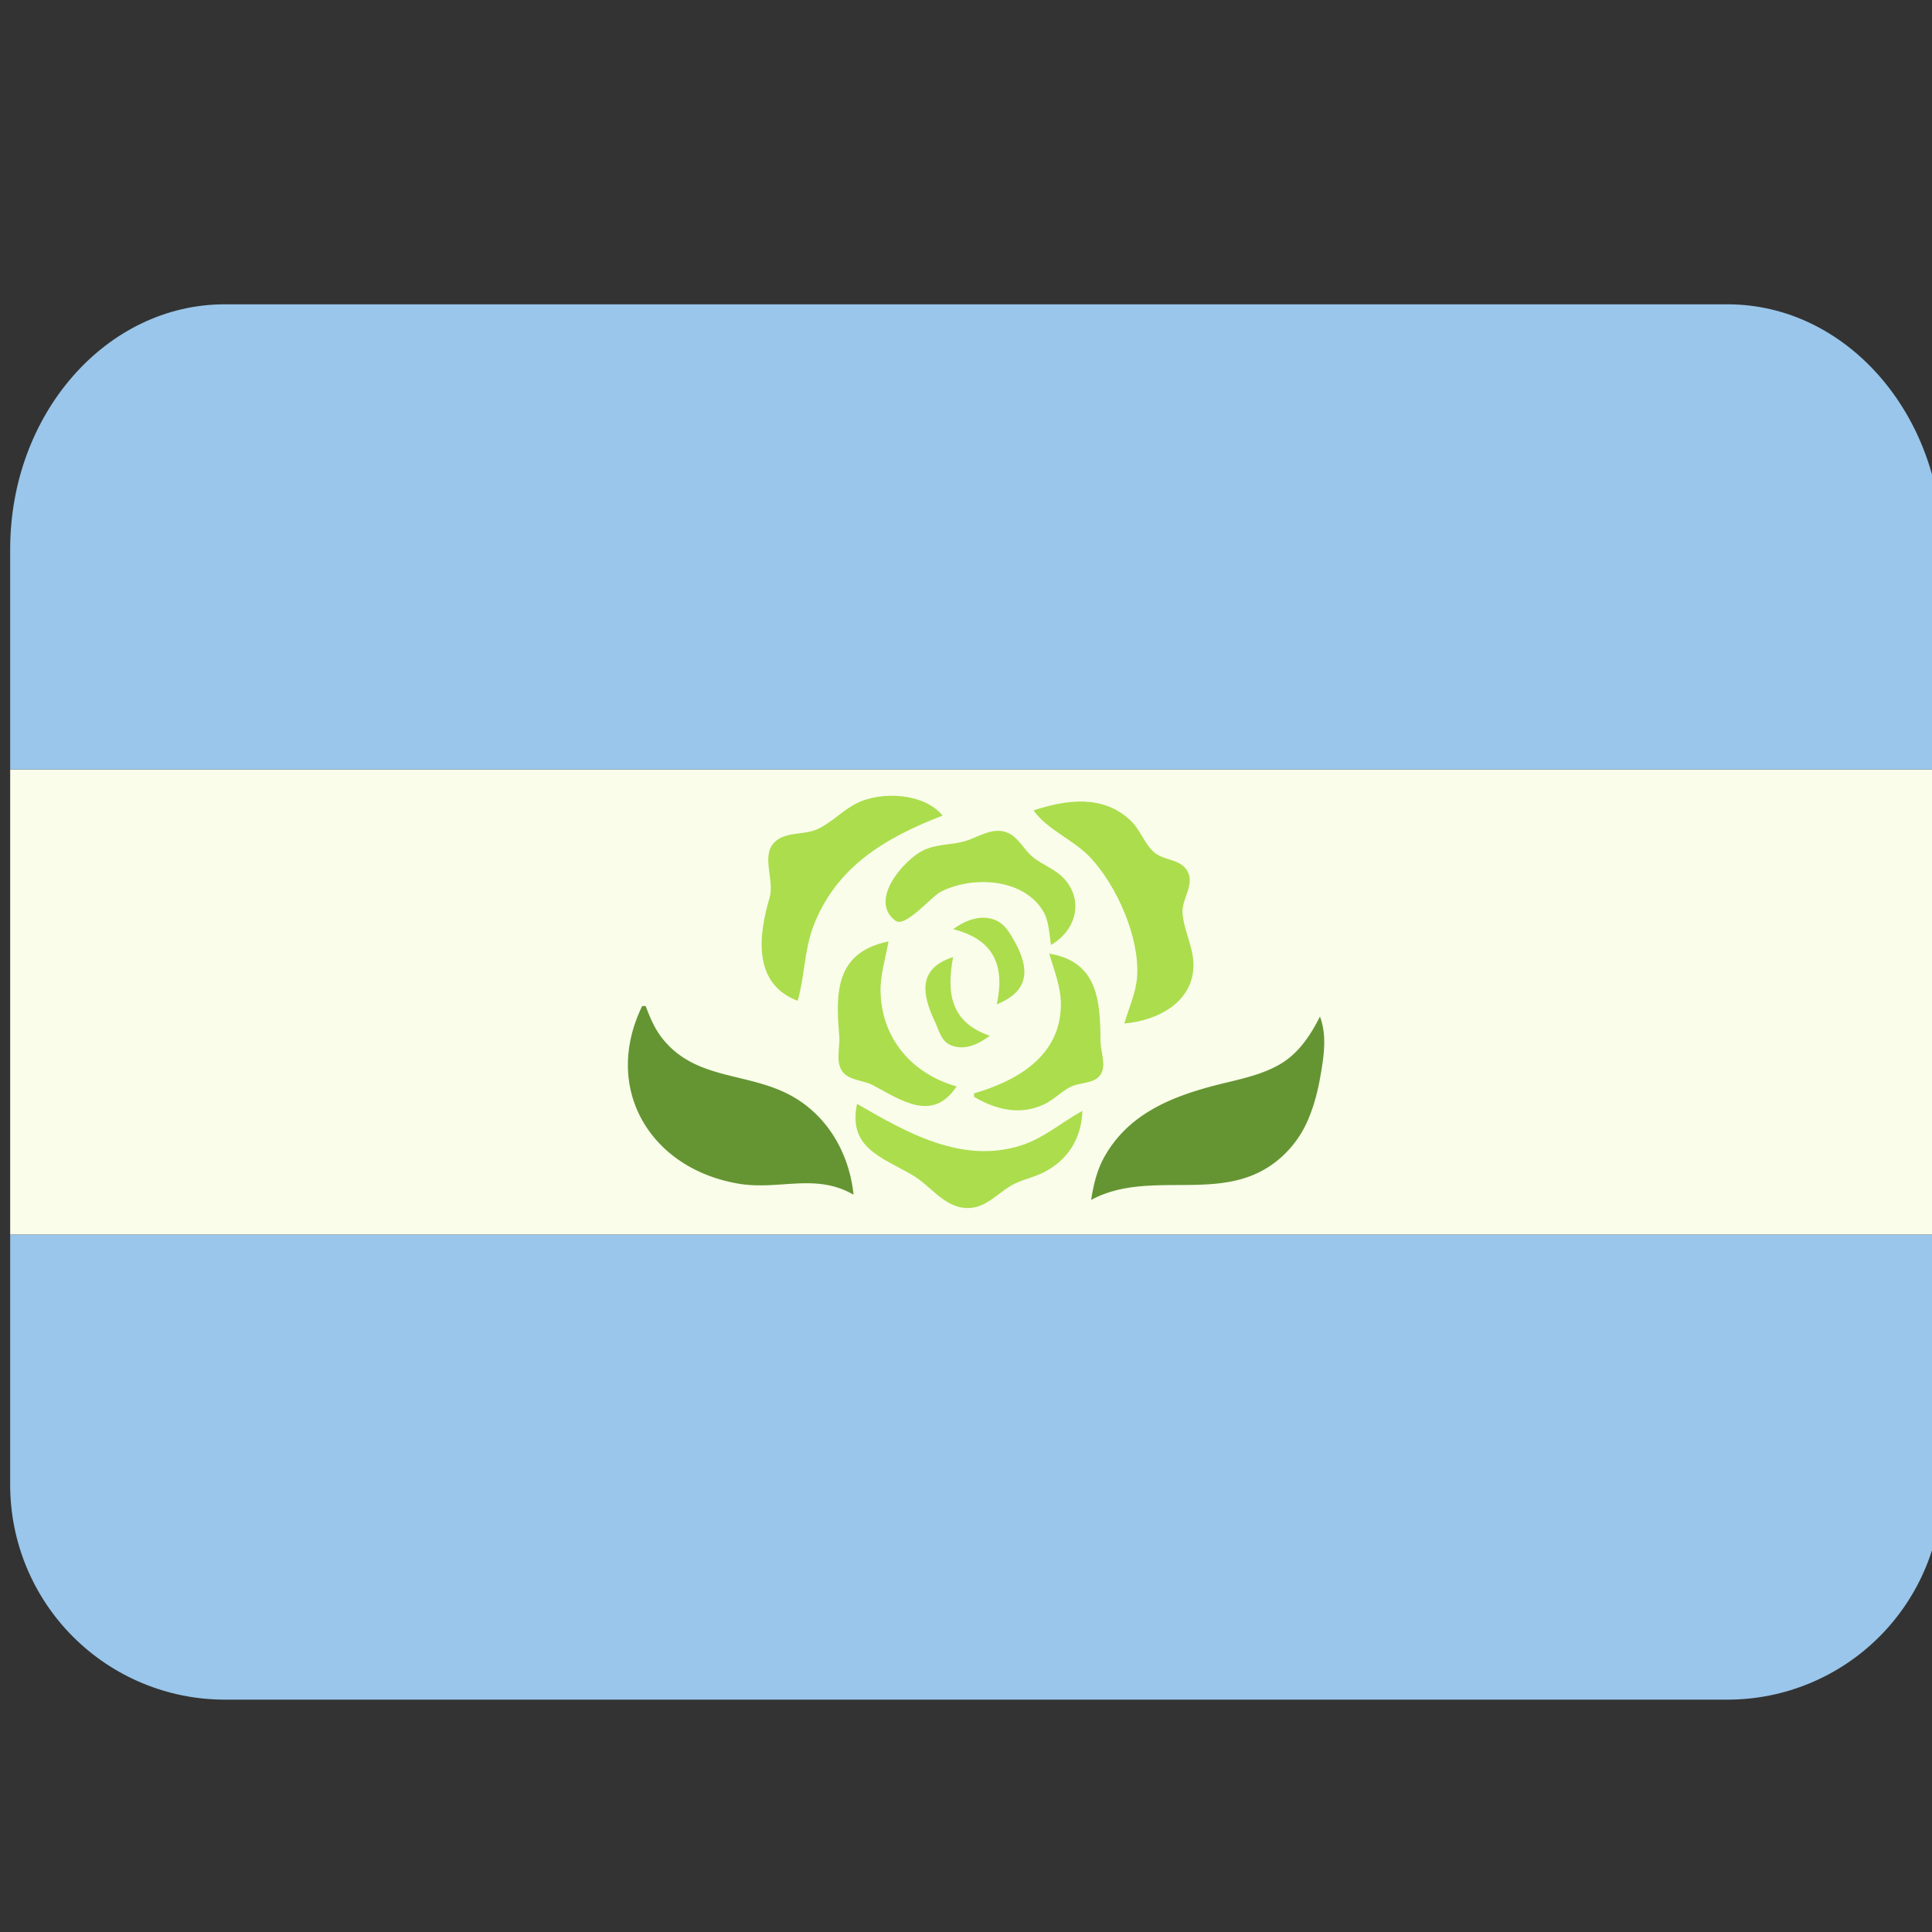 <svg xmlns="http://www.w3.org/2000/svg" xml:space="preserve" viewBox="0 0 45 45"><rect x="0" y="0" width="45" height="45" fill="#333333" stroke="none"/><defs><clipPath id="a" clipPathUnits="userSpaceOnUse"><path d="M45.237 12.791c0-3.15-2.238-5.703-4.999-5.703H5.236c-2.761 0-4.999 2.553-4.999 5.703v21.797a5 5 0 0 0 4.999 5h35.002a5 5 0 0 0 4.999-5V24.106z" style="fill:#8a1e04;fill-opacity:1;fill-rule:nonzero;stroke:none;stroke-width:1"/></clipPath></defs><g clip-path="url(#a)"><path d="M.237 28.755h45v10.833h-45z" style="fill:#99c6ea;fill-opacity:1;fill-rule:evenodd;stroke-width:2.434;stroke-linecap:round;stroke-linejoin:round;stroke-opacity:.63;paint-order:stroke fill markers"/><path d="M.237 17.921h45v10.833h-45z" style="fill:#f9fdea;fill-opacity:1;fill-rule:evenodd;stroke-width:2.434;stroke-linecap:round;stroke-linejoin:round;stroke-opacity:.63;paint-order:stroke fill markers"/><path d="M.237 7.088h45v10.833h-45z" style="fill:#99c6ea;fill-opacity:1;fill-rule:evenodd;stroke-width:2.434;stroke-linecap:round;stroke-linejoin:round;stroke-opacity:.63;paint-order:stroke fill markers"/><path d="M86.427 50.733c-.29 1.39.782 1.673 1.755 2.246.53.312.946.944 1.59 1.017.634.073.987-.394 1.48-.69.326-.194.707-.254 1.042-.426.768-.393 1.183-1.082 1.207-1.927-.644.353-1.21.857-1.92 1.084-1.866.596-3.602-.406-5.154-1.304" style="fill:#acdd4d;fill-opacity:1;stroke:none;stroke-width:.055" transform="translate(-44.167 -11.933)scale(.742)"/><path d="M100.959 47.992c-.278.55-.626 1.09-1.153 1.434-.648.423-1.51.558-2.247.756-1.365.366-2.626.912-3.357 2.196-.244.428-.35.89-.427 1.371 1.96-1.057 4.373.298 6.126-1.491a3.3 3.3 0 0 0 .637-.921c.225-.486.357-1.01.446-1.536.102-.606.194-1.22-.025-1.81m-21.276-.328c-1.256 2.582.244 5.1 3.016 5.574 1.284.22 2.416-.347 3.619.348-.143-1.378-.902-2.634-2.194-3.227-1.332-.611-2.847-.431-3.832-1.71-.228-.297-.368-.638-.5-.985z" style="fill:#659533;fill-opacity:1;stroke:none;stroke-width:.055" transform="translate(-44.167 -11.933)scale(.742)"/><path d="M90.595 48.595c-1.22-.414-1.368-1.33-1.152-2.468-1.115.35-.979 1.17-.57 2.028.127.267.19.602.488.733.43.189.896-.032 1.234-.293m1.865-2.577c.153.523.367 1.036.366 1.59-.003 1.623-1.364 2.399-2.725 2.796v.11c.681.4 1.438.589 2.19.238.307-.142.536-.397.833-.55.3-.155.814-.089.978-.44.138-.294-.03-.692-.032-1.003-.009-1.286-.093-2.493-1.61-2.741m-2.907 4.167c-1.389-.39-2.347-1.485-2.388-2.961-.014-.537.158-1.066.25-1.59-1.656.342-1.666 1.584-1.546 2.96.032.36-.134.836.115 1.144.213.263.65.254.937.406.895.476 1.878 1.182 2.632.041m-.11-4.935c1.26.314 1.64 1.122 1.371 2.358 1.024-.408 1.041-1.108.559-1.973-.154-.275-.312-.558-.622-.678-.455-.177-.94.024-1.308.293" style="fill:#acdd4d;fill-opacity:1;stroke:none;stroke-width:.055" transform="translate(-44.167 -11.933)scale(.742)"/><path d="M92.514 45.743c.75-.423 1.053-1.342.436-2.054-.278-.321-.69-.443-1.01-.707-.273-.225-.432-.594-.761-.748-.487-.227-.95.145-1.407.265-.423.111-.856.081-1.26.274-.6.286-1.738 1.572-.88 2.21.316.233 1.12-.753 1.428-.91.974-.497 2.55-.432 3.19.58.207.325.207.72.264 1.09" style="fill:#acdd4d;fill-opacity:1;stroke:none;stroke-width:.055" transform="translate(-44.167 -11.933)scale(.742)"/><path d="M91.966 41.521c.454.629 1.258.915 1.79 1.485.825.884 1.542 2.494 1.464 3.724-.033.511-.26.995-.403 1.48 1.045-.087 2.188-.673 2.17-1.863-.009-.556-.297-1.046-.342-1.59-.037-.435.372-.882.17-1.298-.207-.426-.752-.345-1.07-.63-.306-.277-.428-.705-.733-.992-.869-.82-2.015-.653-3.046-.316m-7.403 5.977c.218-.754.208-1.568.48-2.303.706-1.904 2.292-2.827 4.071-3.51-.573-.707-1.91-.775-2.687-.393-.454.223-.797.62-1.26.825-.445.197-1.075.046-1.395.48-.318.43.064 1.146-.09 1.666-.344 1.163-.541 2.696.881 3.235" style="fill:#acdd4d;fill-opacity:1;stroke:none;stroke-width:.055" transform="translate(-44.167 -11.933)scale(.742)"/></g></svg>